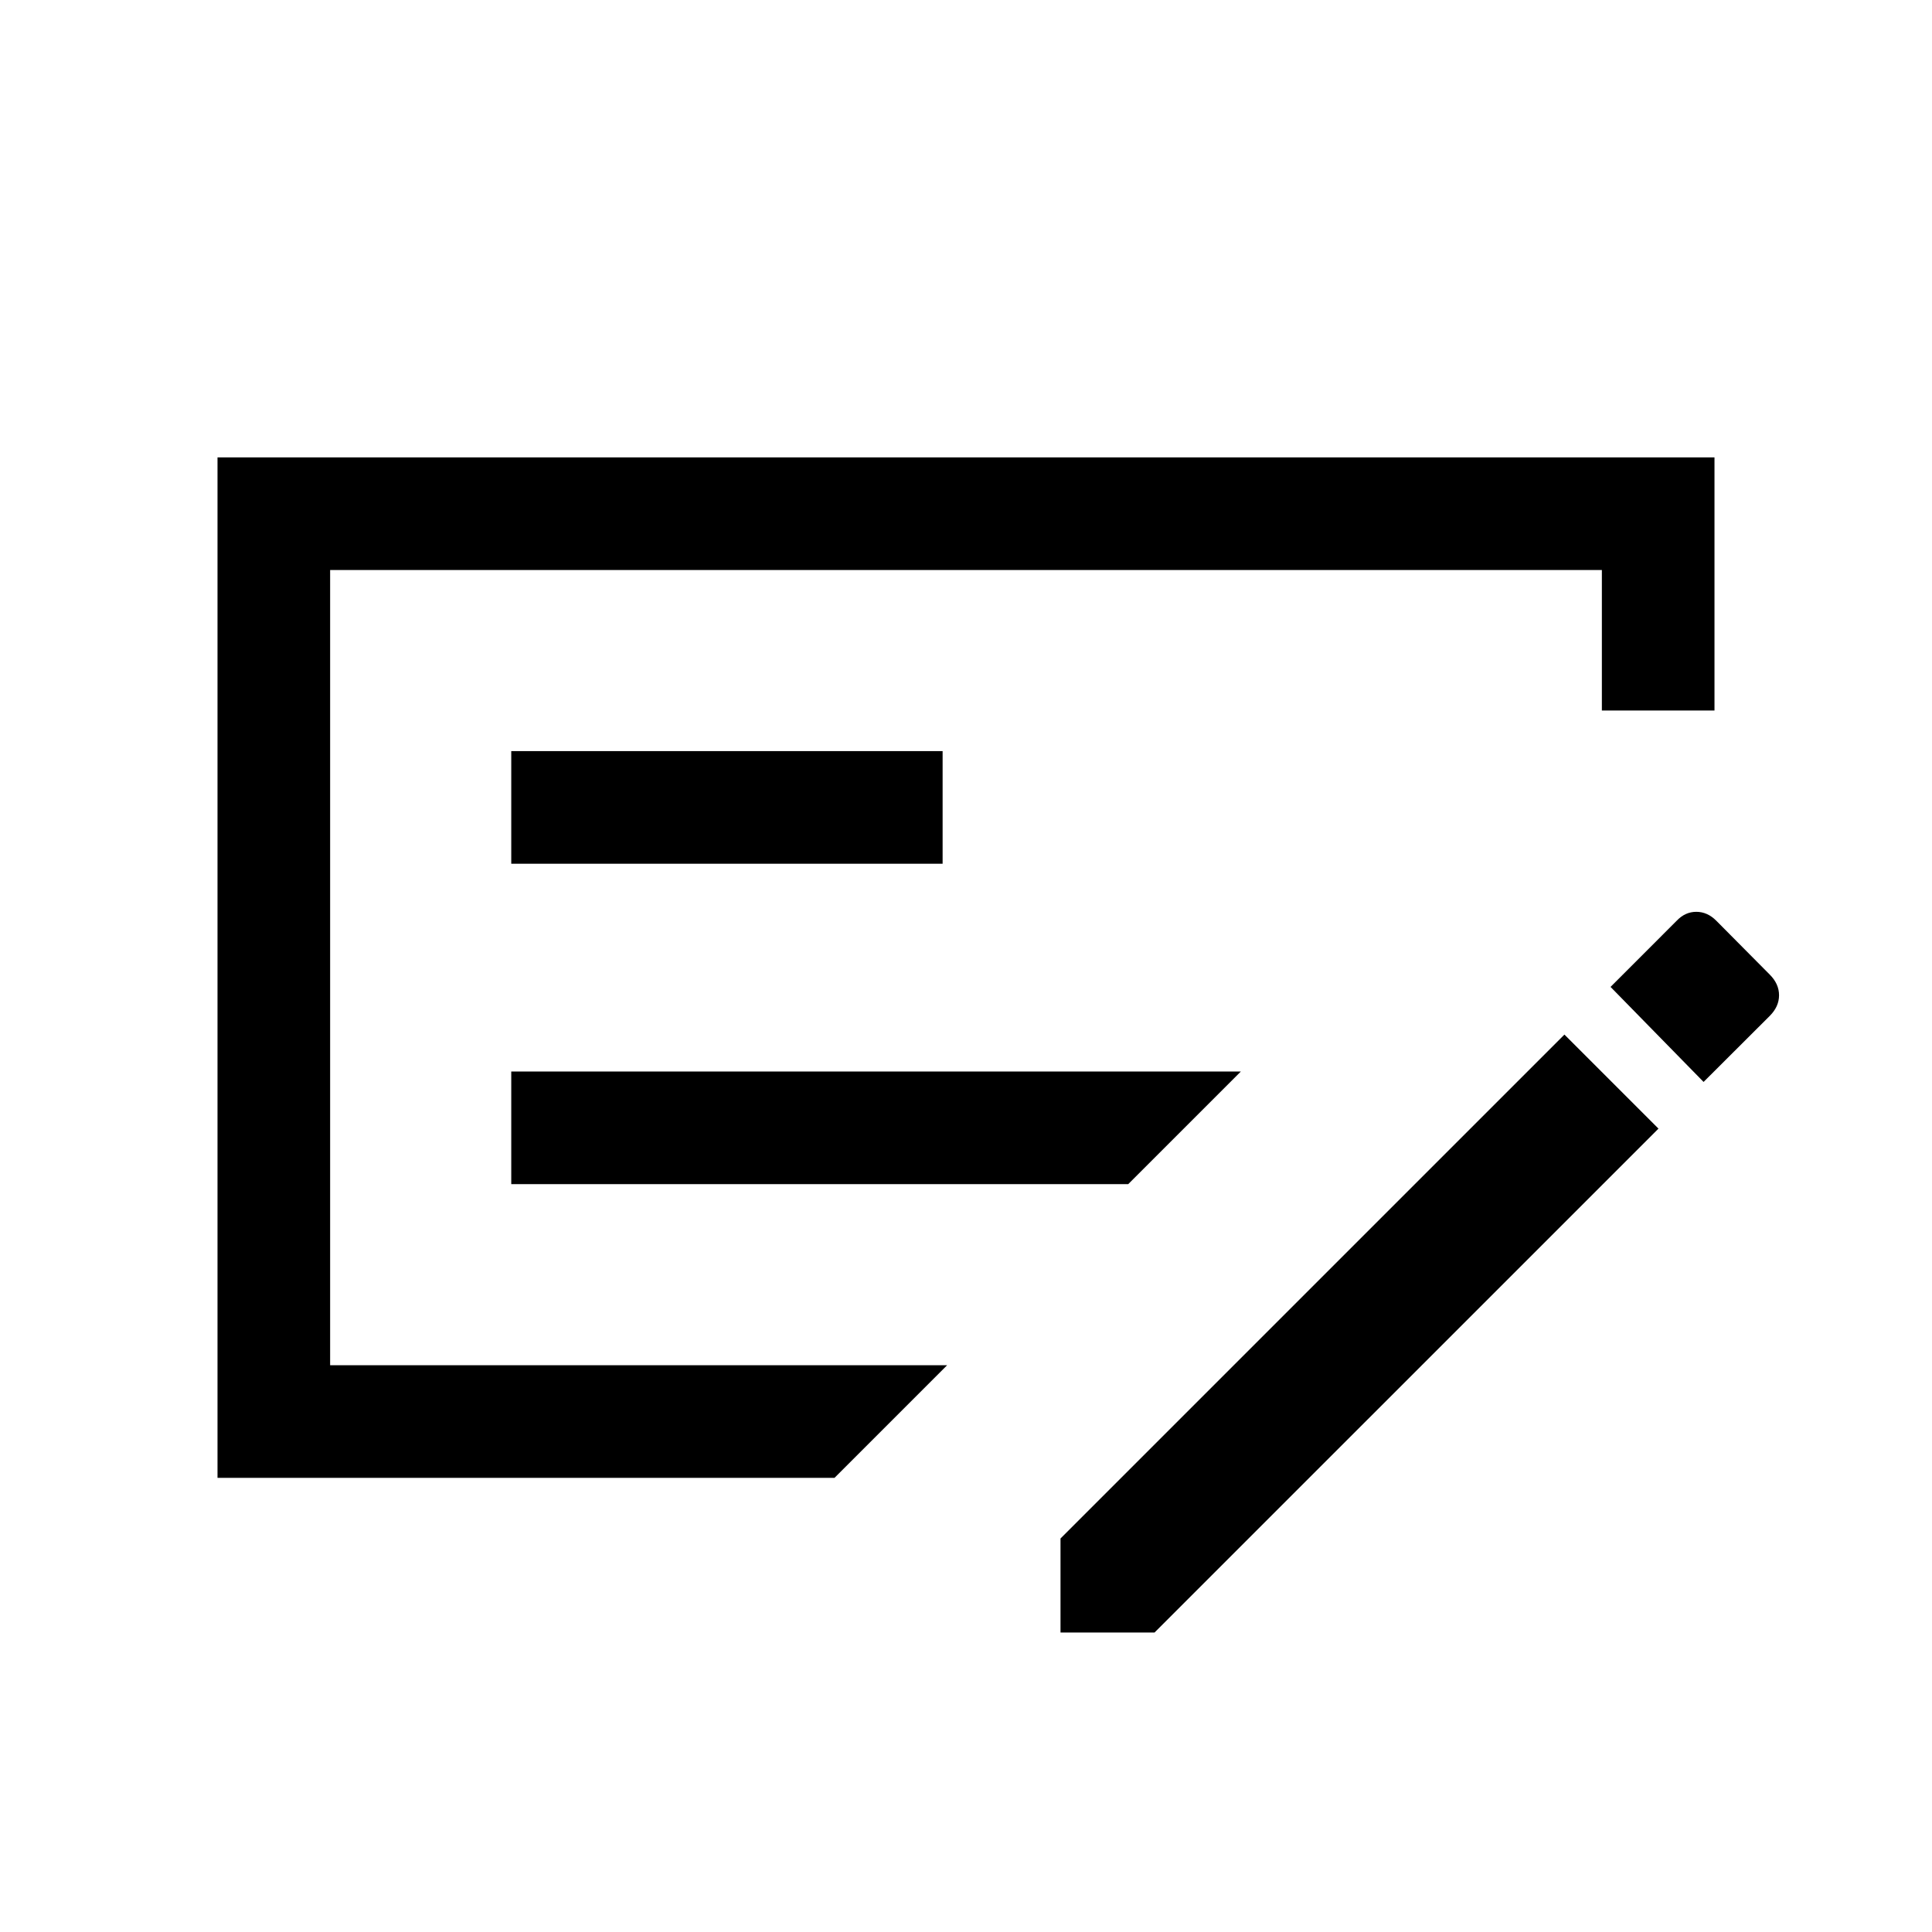 <svg xmlns="http://www.w3.org/2000/svg" height="24" viewBox="0 -960 960 960" width="24"><path d="M254.04-371.62h306.58l55.96-55.96H254.04v55.96Zm0-159.19h214.34v-55.96H254.04v55.96Zm-90-145.96v395.15h306.58l-55.96 55.96H108.08v-507.07h743.84v125.77h-55.96v-69.81H164.04Zm715.34 201.04q4.62 4.63 4.62 10.27 0 5.63-4.62 10.26l-32.88 32.81-46.23-47.22 32.88-32.89q4.2-4.42 9.73-4.42 5.54 0 9.93 4.42l26.57 26.77ZM526.96-148.81v-46.73l250.39-250.38 46.73 46.73-250.39 250.38h-46.73ZM164.04-676.77v395.15-395.15Z"/></svg>
